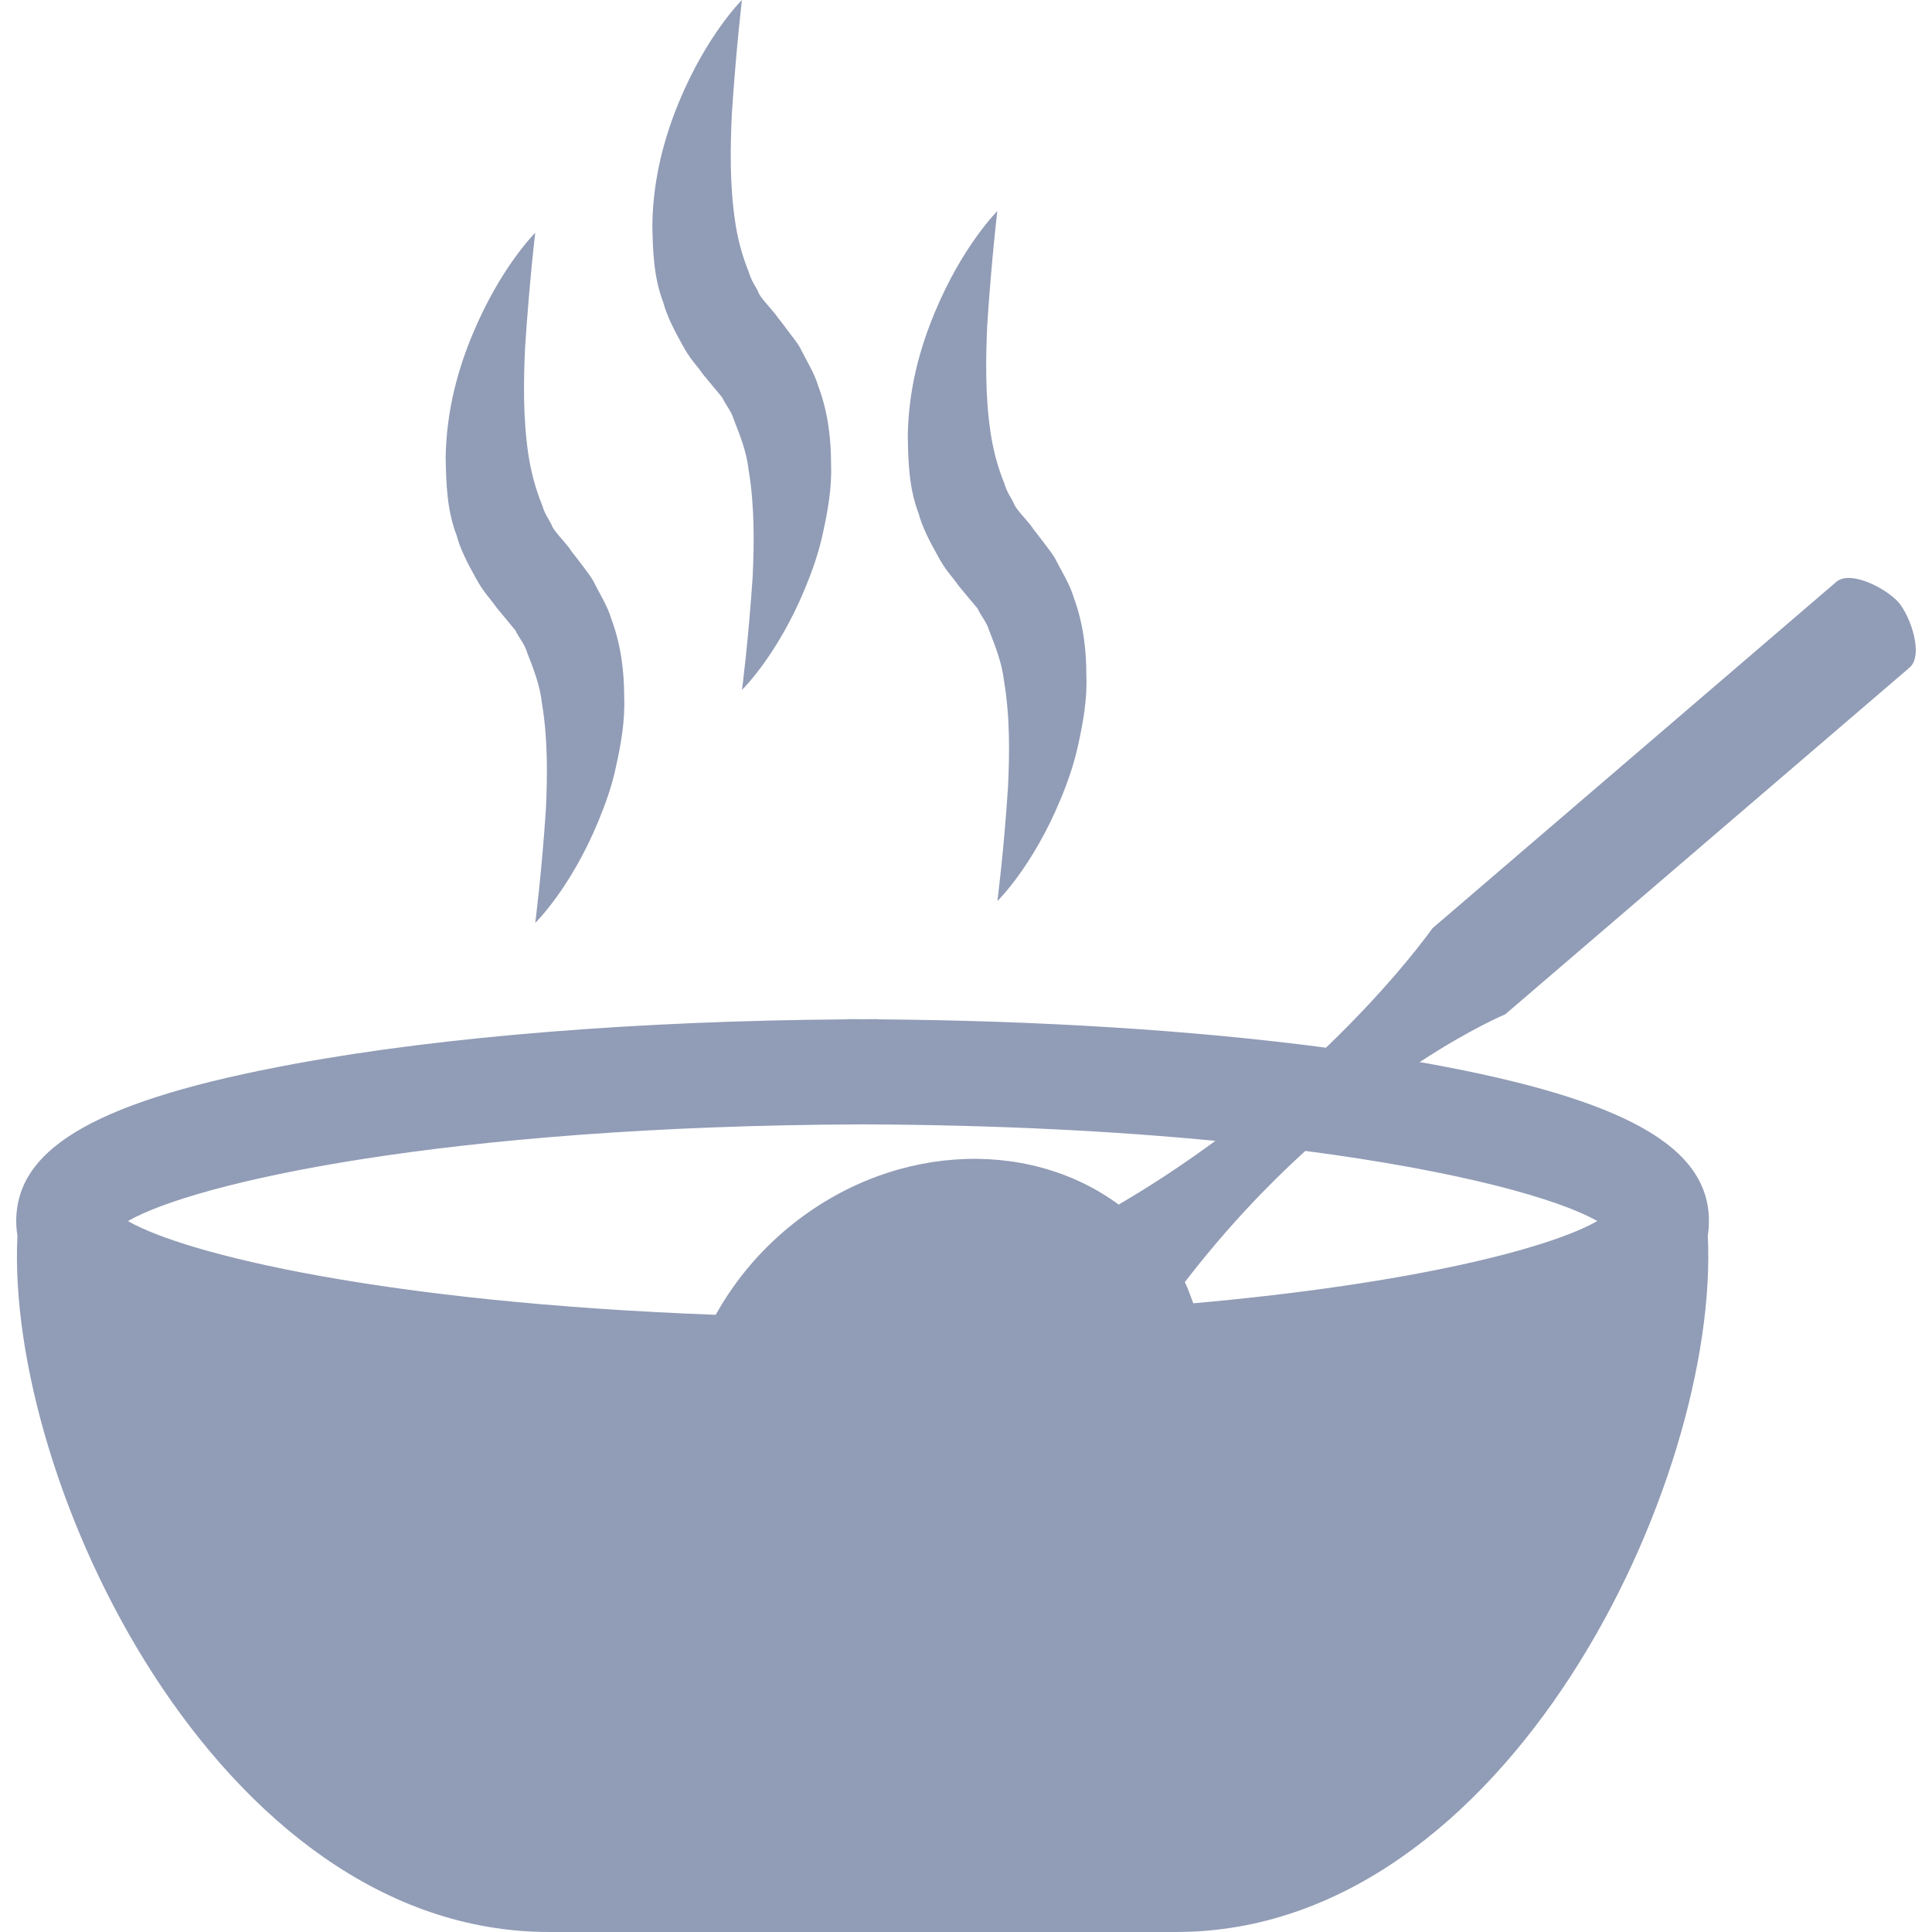 <?xml version="1.0" encoding="iso-8859-1"?>
<!-- Generator: Adobe Illustrator 16.0.0, SVG Export Plug-In . SVG Version: 6.00 Build 0)  -->
<!DOCTYPE svg PUBLIC "-//W3C//DTD SVG 1.1//EN" "http://www.w3.org/Graphics/SVG/1.1/DTD/svg11.dtd">
<svg version="1.1" id="Capa_1" xmlns="http://www.w3.org/2000/svg" x="0px" y="0px"
	 width="380.721px" height="380.721px" viewBox="0 0 380.721 380.721"
	 style="enable-background:new 0 0 380.721 380.721;"
	 xml:space="preserve">
<g>
	<g fill="#919cb6">
		<path d="M374.159,118.737c-2.417-2.783-9.516-6.472-12.316-4.067c-0.023,0.035-0.046,0.058-0.069,0.093h-0.023l-79.483,68.172
			c0,0-7.191,10.306-20.972,23.527c-25.793-3.415-56.234-5.344-88.319-5.588v-0.047c-0.999,0-1.986,0.023-3.009,0.023
			c-0.999,0-1.987-0.023-2.998-0.023v0.047c-40.979,0.291-79.385,3.346-108.687,8.726c-38.609,7.087-55.084,16.37-55.084,31.022
			c0,0.975,0.082,1.928,0.238,2.857c-2.44,48.287,39.37,137.24,104.737,137.24c23.504,0,42.675,0,58.808,0c1.952,0,3.962,0,6.007,0
			c16.121,0,35.304,0,58.808,0c65.355,0,107.159-88.953,104.743-137.24c0.139-0.93,0.221-1.883,0.221-2.857
			c0-14.641-16.487-23.936-55.107-30.999c-0.604-0.116-1.29-0.232-1.906-0.313c10.132-6.635,16.871-9.424,16.871-9.424
			l79.588-68.253l0,0c0.023-0.046,0.046-0.058,0.093-0.081C379.108,129.125,376.529,121.543,374.159,118.737z M25.209,240.624
			c13.036-7.494,62.09-18.754,144.768-19.055c26.741,0.104,49.896,1.348,69.521,3.252c-5.799,4.253-12.107,8.506-19.009,12.525
			c0.047,0.059,0.069,0.105,0.14,0.163c-18.381-13.663-46.086-12.083-66.168,5.159c-5.612,4.821-10.085,10.434-13.419,16.428
			C75.808,256.668,36.642,247.2,25.209,240.624z M314.764,240.624c-9.145,5.251-35.983,12.326-79.611,16.207
			c-0.547-1.395-0.988-2.822-1.674-4.171c7.947-10.341,16.069-18.868,23.749-25.862
			C287.924,230.817,307.282,236.335,314.764,240.624z"/>
		<path d="M93.666,113.741c1.644,3.067,2.759,3.938,4.2,6.007l3.701,4.473c0.703,1.487,1.807,2.667,2.283,4.305
			c1.214,3.108,2.533,6.39,2.939,9.998c1.19,7.093,1.092,14.477,0.784,20.948c-0.854,12.938-2.103,22.395-2.103,22.395
			s6.925-6.698,12.409-19.967c1.365-3.294,2.725-6.994,3.579-11.136c0.883-4.102,1.737-8.598,1.545-13.478
			c-0.012-4.799-0.581-10.091-2.51-15.244c-0.75-2.625-2.353-5.054-3.602-7.599c-0.715-1.237-1.656-2.347-2.498-3.509l-1.325-1.713
			l-0.663-0.837l-0.168-0.215c0.081,0.11,0.227,0.238,0.476,0.523l-0.07-0.082l-0.238-0.319c-1.156-1.574-3.45-3.846-3.7-4.845
			c-0.552-1.138-1.336-2.091-1.859-3.875c-1.26-3.085-2.236-6.594-2.748-10.161c-1.057-7.163-0.929-14.599-0.616-21.082
			c0.854-12.972,1.987-22.453,1.987-22.453s-6.855,6.779-12.339,20.001c-2.759,6.588-5.188,14.814-5.31,24.48
			c0.122,4.775,0.192,10.033,2.179,15.197C90.633,108.054,92.109,110.935,93.666,113.741z"/>
		<path d="M134.401,67.83c1.656,3.09,2.76,3.95,4.2,6.019l3.701,4.45c0.703,1.487,1.812,2.701,2.283,4.328
			c1.214,3.096,2.539,6.367,2.939,9.975c1.191,7.087,1.098,14.5,0.802,20.96c-0.86,12.943-2.109,22.389-2.109,22.389
			s6.913-6.692,12.409-19.949c1.371-3.317,2.713-7.018,3.584-11.16c0.877-4.107,1.749-8.592,1.557-13.466
			c0-4.787-0.569-10.114-2.509-15.244c-0.75-2.631-2.359-5.065-3.596-7.616c-0.714-1.232-1.667-2.318-2.51-3.498l-1.307-1.725
			l-0.68-0.831l-0.18-0.215c0.064,0.099,0.215,0.25,0.395,0.441l-0.25-0.319c-1.145-1.586-3.439-3.811-3.688-4.81
			c-0.535-1.15-1.331-2.103-1.871-3.904c-1.249-3.067-2.236-6.576-2.725-10.143c-1.068-7.192-0.935-14.599-0.627-21.1
			C145.073,9.446,146.206,0,146.206,0s-6.854,6.745-12.351,19.961c-2.736,6.594-5.188,14.837-5.304,24.486
			c0.116,4.775,0.186,10.044,2.179,15.209C131.369,62.154,132.844,65.042,134.401,67.83z"/>
		<polygon points="153.45,62.782 153.38,62.7 153.392,62.712 		"/>
		<path d="M184.75,109.448c1.633,3.079,2.754,3.95,4.178,6.018l3.712,4.45c0.68,1.476,1.801,2.689,2.288,4.328
			c1.197,3.096,2.521,6.378,2.929,9.975c1.196,7.087,1.092,14.512,0.778,20.948c-0.849,12.955-2.092,22.401-2.092,22.401
			s6.913-6.698,12.409-19.961c1.382-3.282,2.707-7.006,3.59-11.148c0.872-4.107,1.731-8.592,1.534-13.472
			c0-4.781-0.569-10.085-2.486-15.238c-0.756-2.643-2.371-5.083-3.613-7.593c-0.709-1.249-1.662-2.33-2.498-3.509l-1.325-1.714
			l-0.674-0.842l-0.163-0.227c0.082,0.11,0.21,0.25,0.465,0.546l-0.046-0.093l-0.268-0.331c-1.15-1.574-3.45-3.811-3.683-4.81
			c-0.559-1.15-1.336-2.115-1.871-3.904c-1.243-3.067-2.219-6.588-2.73-10.143c-1.068-7.192-0.93-14.617-0.639-21.1
			c0.848-12.967,1.986-22.424,1.986-22.424s-6.854,6.768-12.339,19.996c-2.747,6.593-5.199,14.825-5.304,24.463
			c0.093,4.781,0.18,10.044,2.155,15.191C181.707,103.772,183.182,106.671,184.75,109.448z"/>
	</g>
</g>
</svg>
